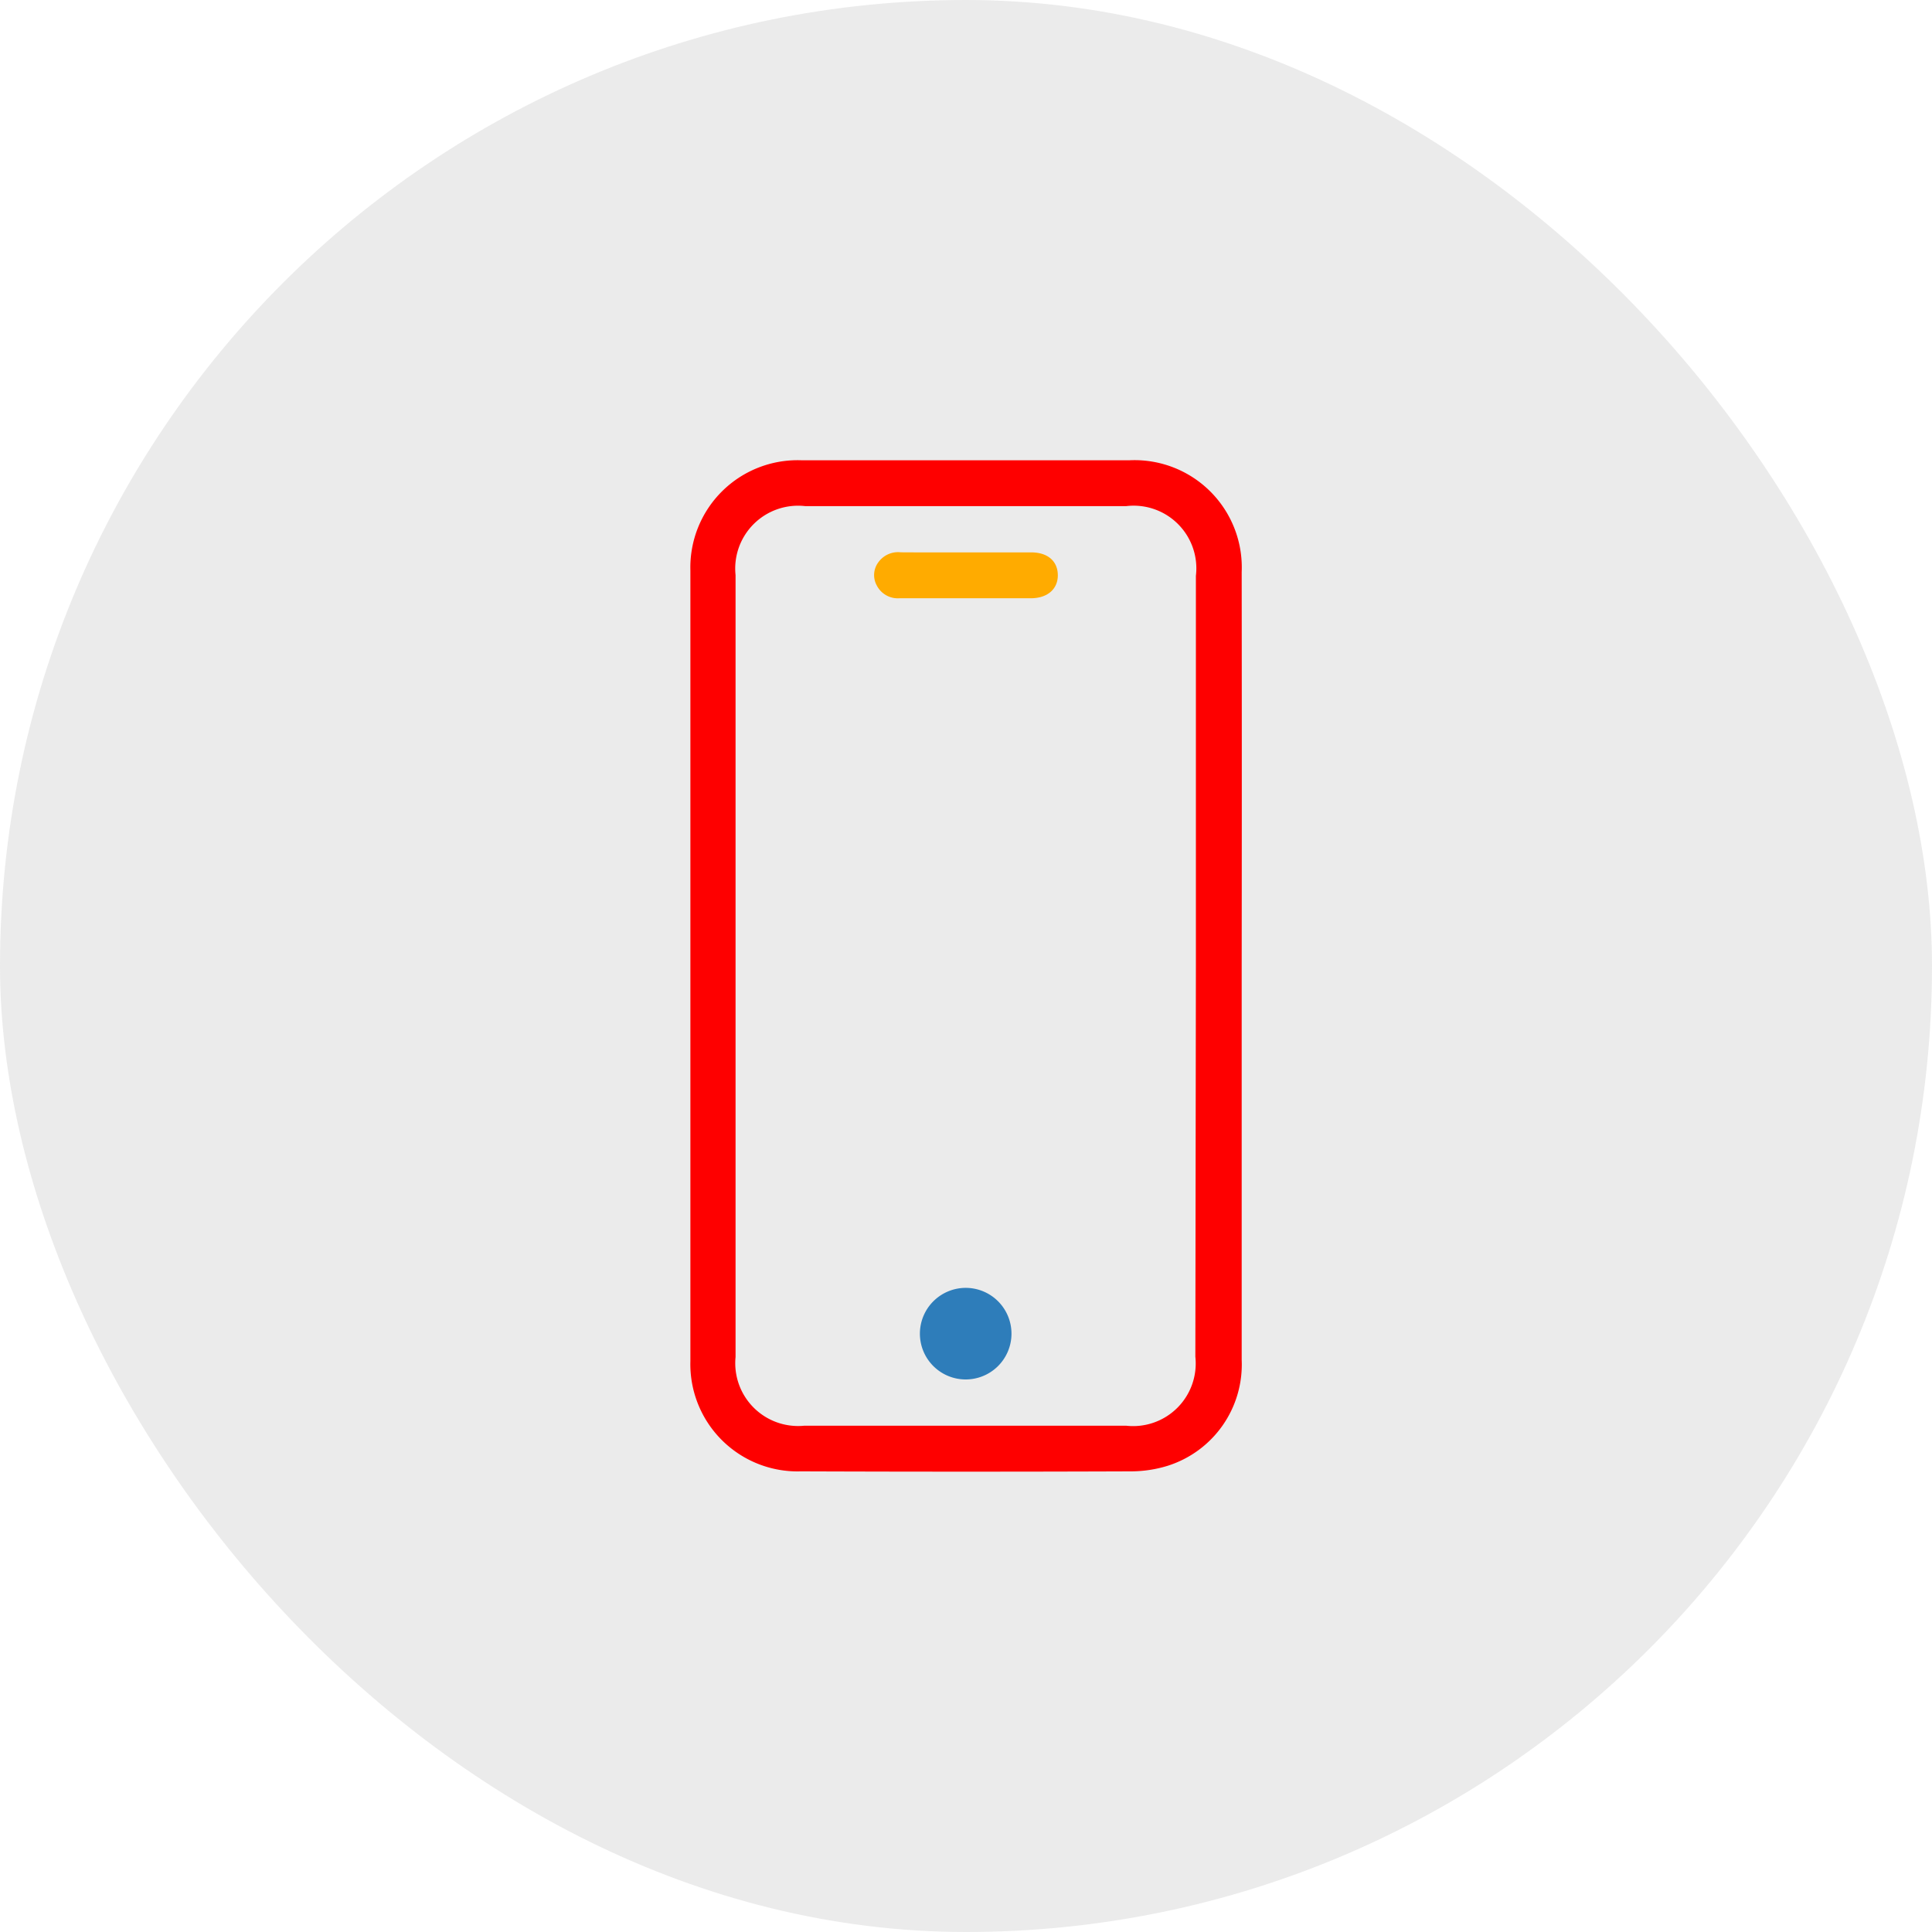 <svg xmlns="http://www.w3.org/2000/svg" width="24.934" height="24.934" viewBox="0 0 24.934 24.934">
  <g id="Group_111" data-name="Group 111" transform="translate(-776.385 -285.298)">
    <rect id="Rectangle_78" data-name="Rectangle 78" width="24.934" height="24.934" rx="12.467" transform="translate(776.385 285.298)" fill="#e8e8e8" opacity="0.85"/>
    <g id="Group_83" data-name="Group 83">
      <path id="Path_677" data-name="Path 677" d="M792.41,297.765q0,2.542,0,5.084a1.37,1.37,0,0,1-.958,1.367,1.613,1.613,0,0,1-.462.071q-2.134.008-4.268,0a1.384,1.384,0,0,1-1.427-1.422q0-5.1,0-10.205a1.384,1.384,0,0,1,1.428-1.422q2.121,0,4.242,0a1.384,1.384,0,0,1,1.445,1.442Q792.413,295.223,792.41,297.765Zm-.591,0V292.73a.809.809,0,0,0-.9-.9h-4.141a.811.811,0,0,0-.9.89v10.091a.811.811,0,0,0,.887.887h4.154a.808.808,0,0,0,.893-.89Z" fill="#fe0000"/>
      <path id="Path_678" data-name="Path 678" d="M788.852,292.427c.281,0,.561,0,.841,0,.214,0,.342.113.344.292s-.131.3-.349.3h-1.694a.305.305,0,0,1-.294-.166.277.277,0,0,1,.022-.3.313.313,0,0,1,.289-.127C788.292,292.428,788.572,292.427,788.852,292.427Z" fill="#ffab00"/>
      <path id="Path_679" data-name="Path 679" d="M788.857,301.919a.591.591,0,1,1-.6.584A.592.592,0,0,1,788.857,301.919Z" fill="#2e7dba"/>
    </g>
  </g>
</svg>
